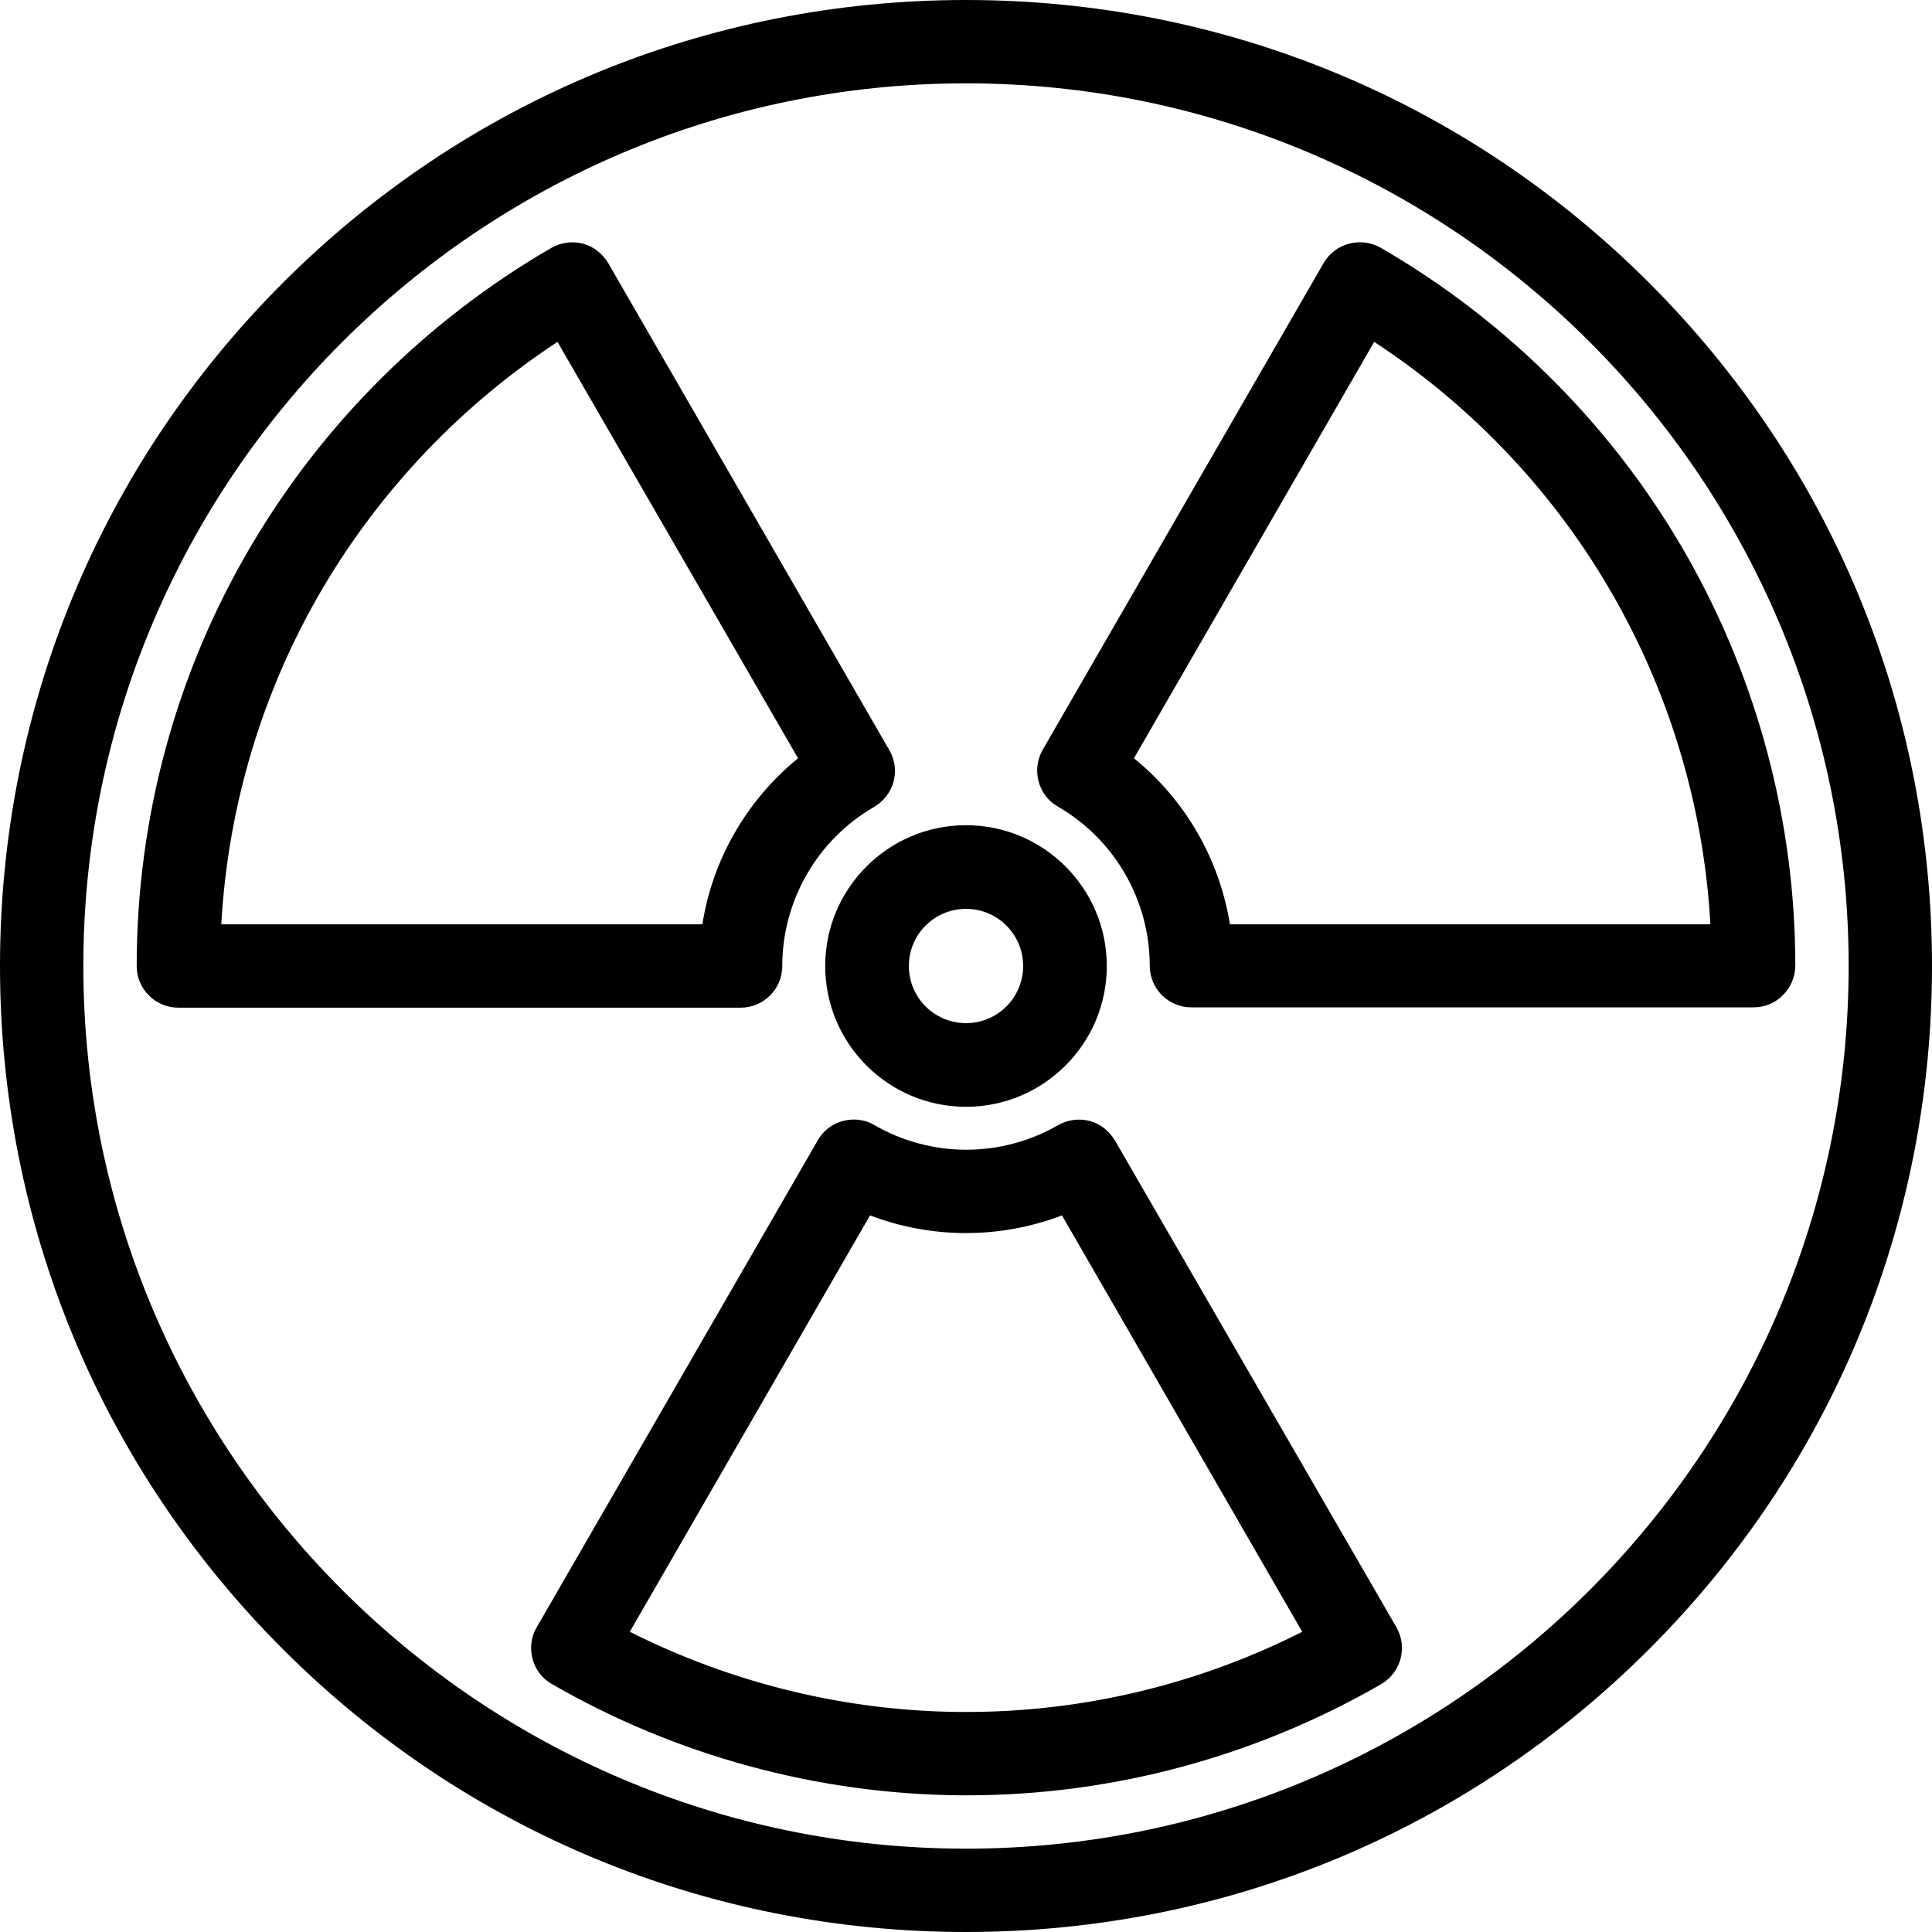 <?xml version="1.0" encoding="utf-8"?>
<!-- Generator: Adobe Illustrator 17.1.0, SVG Export Plug-In . SVG Version: 6.00 Build 0)  -->
<!DOCTYPE svg PUBLIC "-//W3C//DTD SVG 1.1//EN" "http://www.w3.org/Graphics/SVG/1.1/DTD/svg11.dtd">
<svg version="1.1" id="Capa_1" xmlns="http://www.w3.org/2000/svg" xmlns:xlink="http://www.w3.org/1999/xlink" x="0px" y="0px"
	 viewBox="0 90 612 612" enable-background="new 0 90 612 612" xml:space="preserve">
<g>
	<path d="M353.2,451.3c-1.8-3-4.6-5.3-8-6.2c-3.4-0.9-7-0.4-10,1.3c-8.8,5.1-18.9,7.8-29.1,7.8c-10.2,0-20.3-2.7-29.1-7.8
		c-3-1.8-6.6-2.2-10-1.3c-3.4,0.9-6.3,3.1-8,6.2l-89,154.2c-1.8,3-2.2,6.6-1.3,10s3.1,6.3,6.2,8c39.2,22.6,83.9,34.8,129.2,35.2
		c0.8,0,1.6,0,2.3,0c45.9,0,91.2-12.2,131.1-35.2c6.3-3.7,8.5-11.7,4.8-18.1L353.2,451.3z M306.2,632.3c-0.7,0-1.4,0-2.1,0
		c-36.3-0.3-72.2-9.1-104.6-25.4L275.6,475c9.7,3.7,20,5.6,30.4,5.6c10.4,0,20.7-1.9,30.4-5.6l76.1,131.9
		C379.5,623.6,343,632.3,306.2,632.3z"/>
	<path d="M247.8,396c0-20.7,11.1-40,29.1-50.4c6.3-3.7,8.5-11.7,4.8-18l-89-154.2c-1.8-3-4.6-5.3-8-6.2c-3.4-0.9-7-0.4-10,1.3
		c-39.2,22.7-72.1,55.3-95.1,94.3C55.8,303,43.3,349.1,43.3,396c0,7.3,5.9,13.2,13.2,13.2h178.1C241.9,409.2,247.8,403.3,247.8,396z
		 M70.1,382.8c2.1-37.6,13.1-74.2,32.2-106.6c18.5-31.3,44-58,74.3-77.9l76.2,131.9c-16.2,13.2-27.1,32-30.3,52.6H70.1z"/>
	<path d="M534.6,266.5c-23-40.6-56.6-74.5-97.2-98c-6.3-3.6-14.4-1.5-18.1,4.8l-89,154.2c-3.6,6.3-1.5,14.4,4.8,18
		c18,10.4,29.1,29.7,29.1,50.4c0,7.3,5.9,13.2,13.2,13.2h178.1c3.5,0,6.9-1.4,9.3-3.9c2.5-2.5,3.9-5.8,3.9-9.4
		C568.7,350.7,556.9,305.9,534.6,266.5z M389.6,382.8c-3.3-20.6-14.1-39.4-30.4-52.6l76.1-131.9c31.5,20.6,57.7,48.5,76.2,81.2
		c17.9,31.6,28.3,67.1,30.3,103.3L389.6,382.8L389.6,382.8z"/>
	<path d="M261.4,396c0,24.6,20,44.6,44.6,44.6c24.6,0,44.6-20,44.6-44.6s-20-44.6-44.6-44.6C281.4,351.4,261.4,371.4,261.4,396z
		 M306,377.9c10,0,18.1,8.1,18.1,18.1s-8.1,18.1-18.1,18.1c-10,0-18.1-8.1-18.1-18.1S296,377.9,306,377.9z"/>
	<path d="M522.4,179.6C464.6,121.8,387.7,90,306,90s-158.6,31.8-216.4,89.6S0,314.3,0,396s31.8,158.6,89.6,216.4
		C147.4,670.2,224.3,702,306,702s158.6-31.8,216.4-89.6C580.2,554.6,612,477.7,612,396S580.2,237.4,522.4,179.6z M306,675.6
		C151.8,675.6,26.4,550.2,26.4,396S151.8,116.4,306,116.4S585.6,241.8,585.6,396S460.2,675.6,306,675.6z"/>
</g>
</svg>
